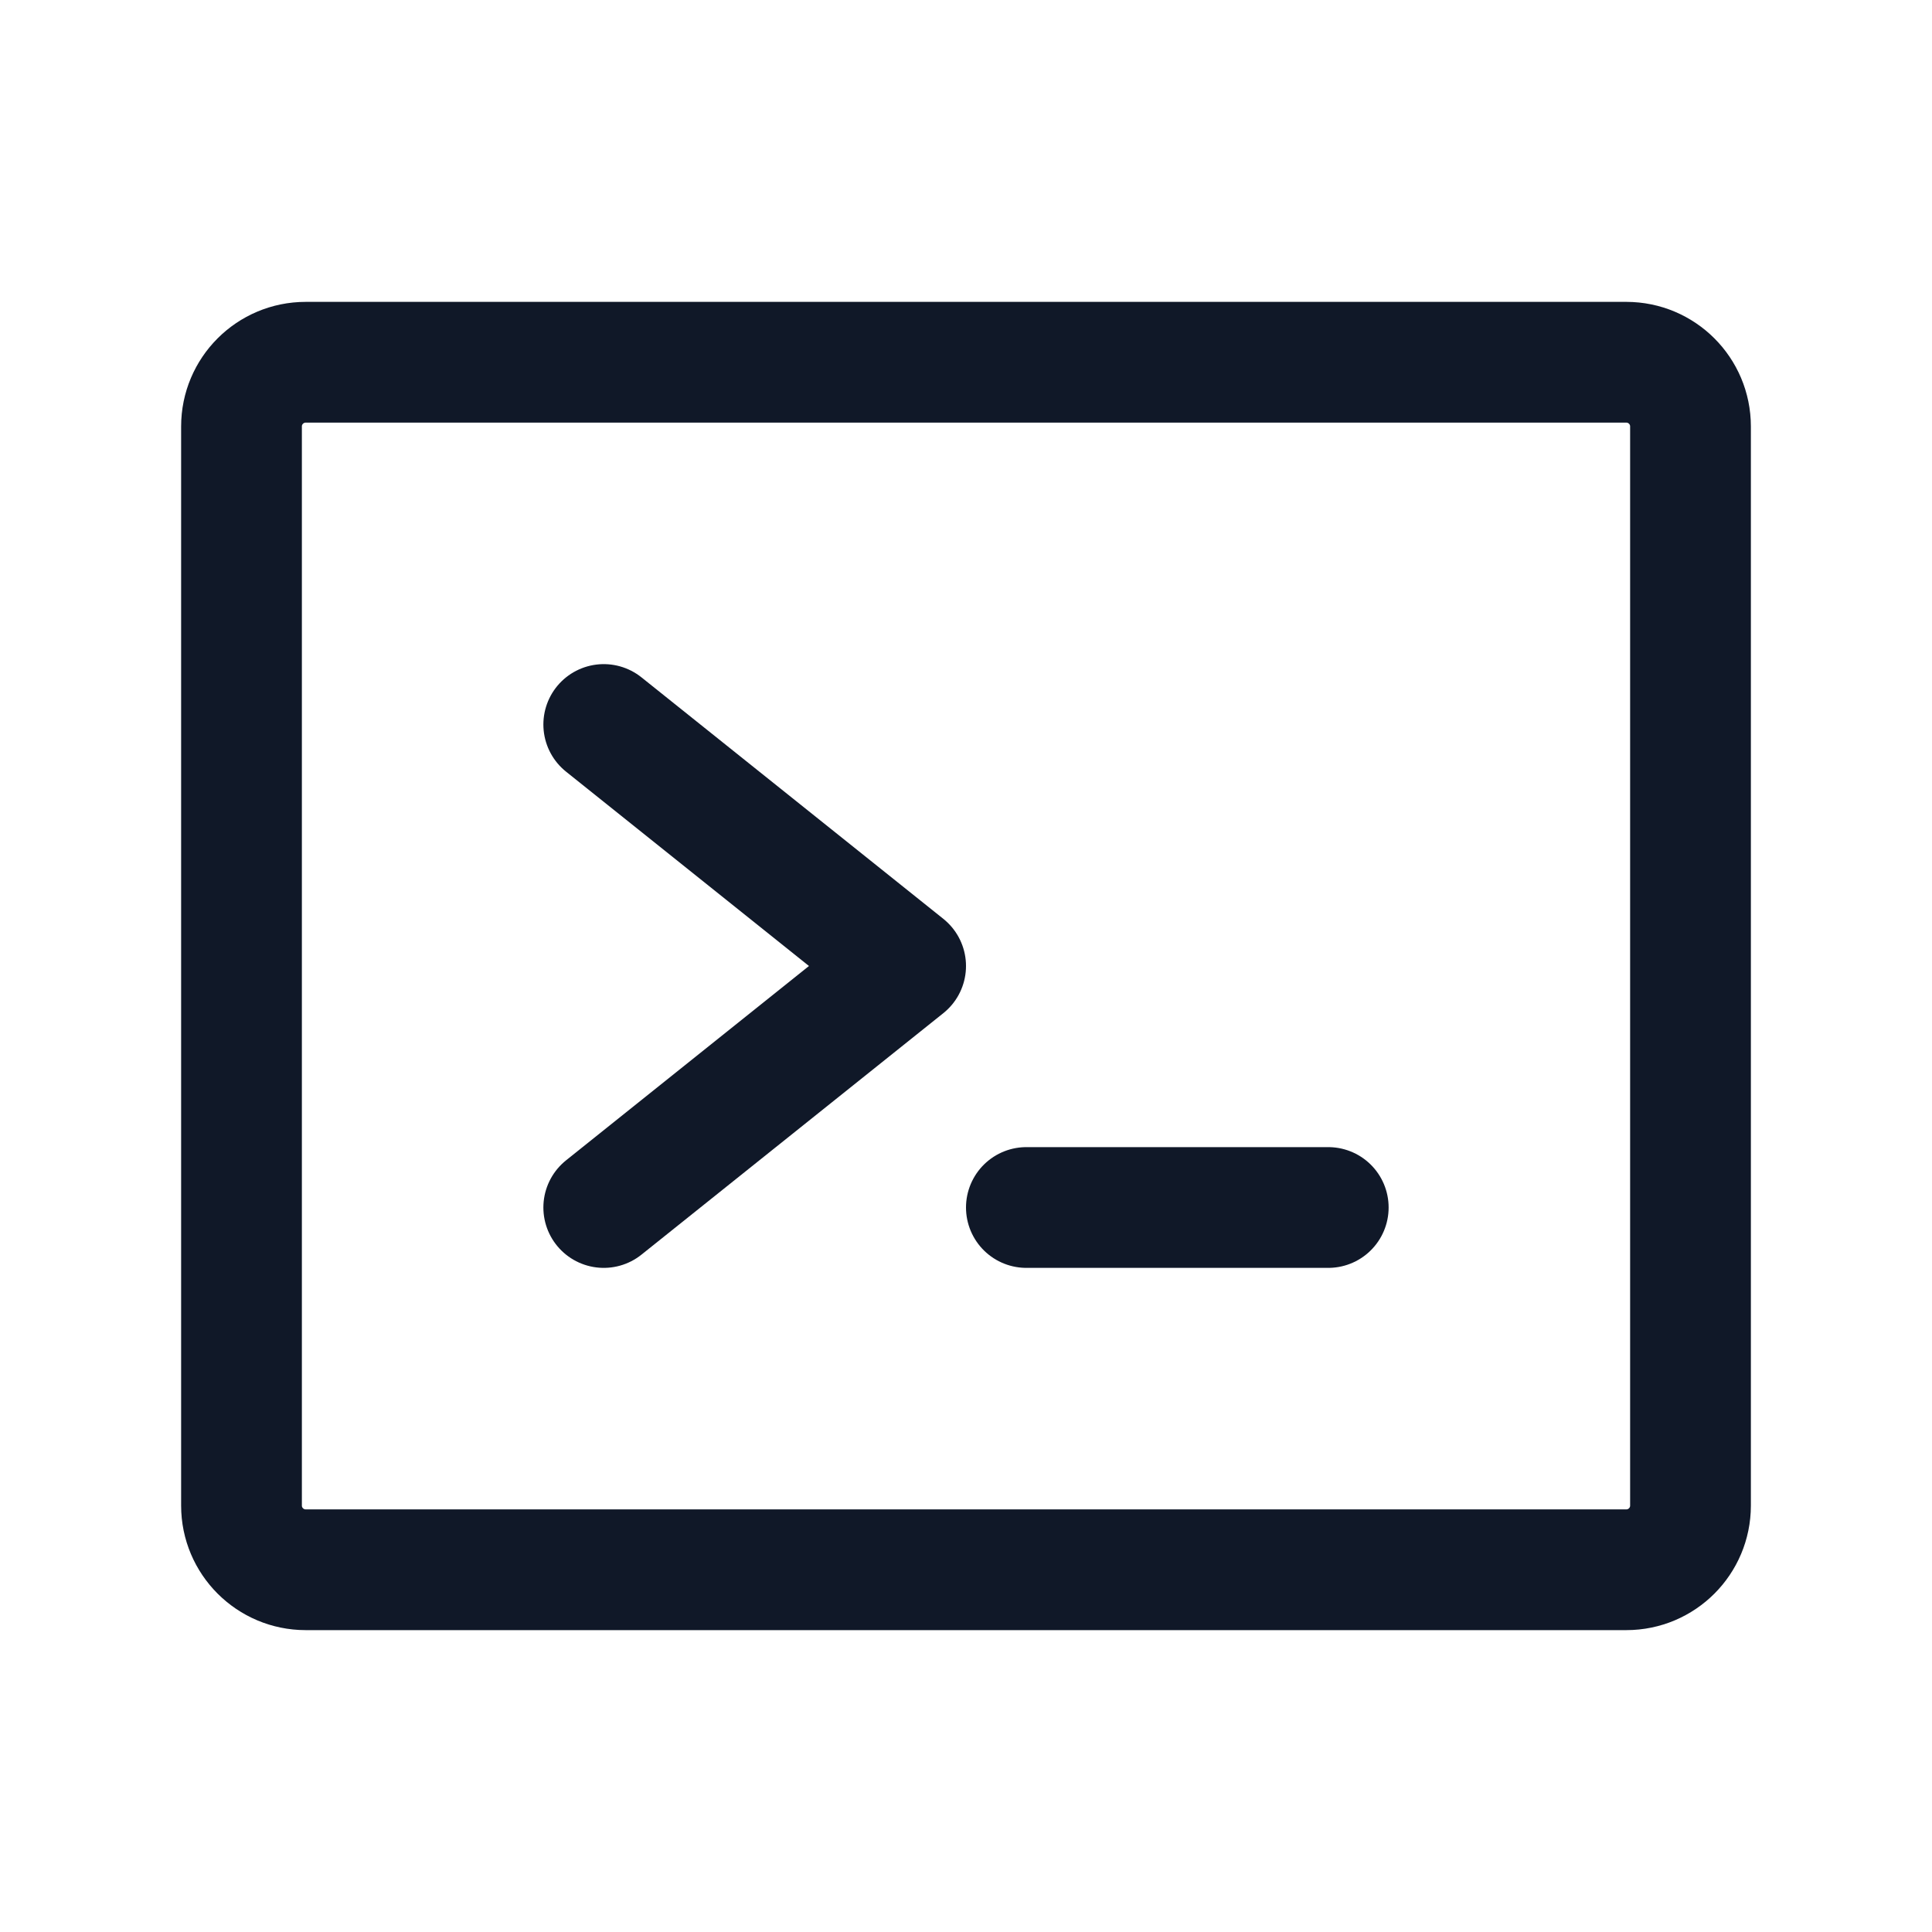 <svg xmlns="http://www.w3.org/2000/svg" fill="none" stroke="currentColor" aria-hidden="true" viewBox="0 0 32 32"><g stroke="#101828" stroke-linecap="round" stroke-linejoin="round" stroke-width="2" clip-path="url(#a)"><path d="m10 12 5 4-5 4m7 0h5"/><path d="M26.938 6H5.063C4.476 6 4 6.476 4 7.063v17.875C4 25.523 4.476 26 5.063 26h21.875c.586 0 1.062-.476 1.062-1.063V7.063C28 6.476 27.524 6 26.937 6Z"/></g><defs><clipPath id="a"><rect width="32" height="32" fill="#fff" rx="5"/></clipPath></defs></svg>